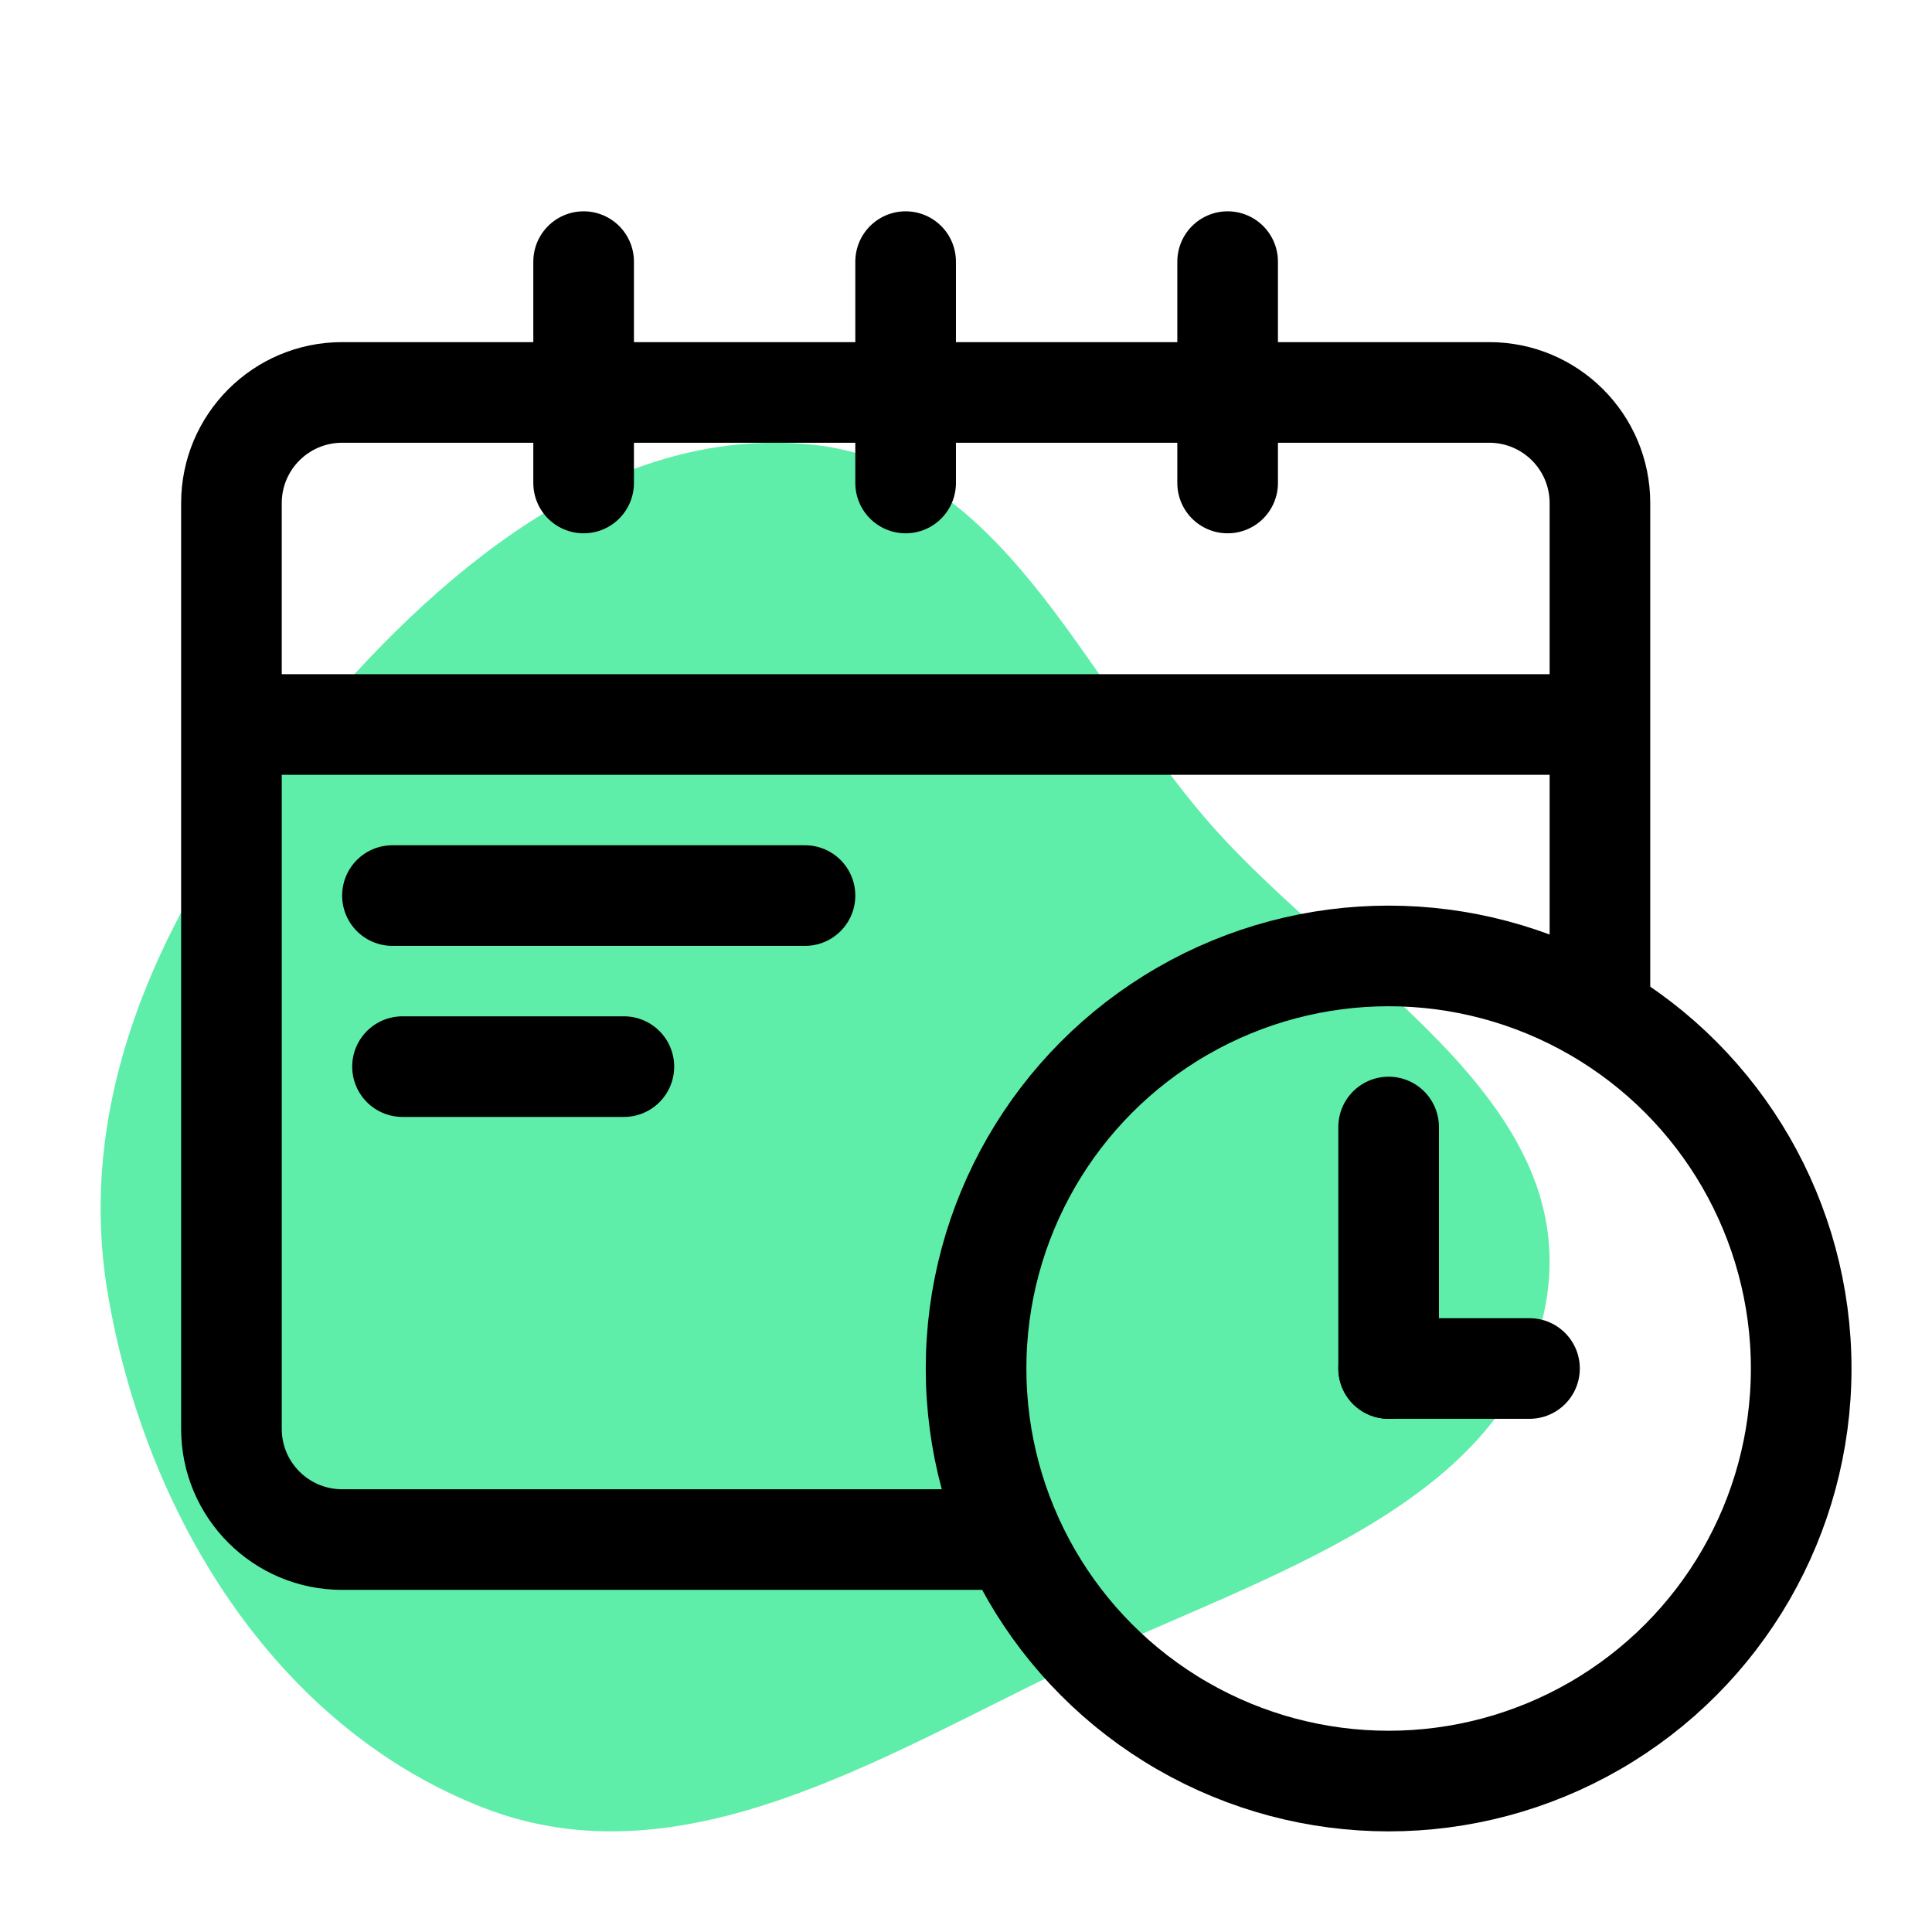 <svg width="96" height="96" viewBox="0 0 96 96" fill="none" xmlns="http://www.w3.org/2000/svg">
<rect width="96" height="96" fill="white"/>
<path fill-rule="evenodd" clip-rule="evenodd" d="M40.285 22.088C49.759 23.011 53.738 33.512 59.925 40.696C66.622 48.471 78.471 54.438 76.849 64.542C75.193 74.859 62.639 78.281 53.163 82.814C43.686 87.349 33.802 93.638 24.009 89.822C13.607 85.768 7.155 75.127 5.339 64.176C3.646 53.97 8.512 44.314 15.137 36.334C21.597 28.554 30.181 21.104 40.285 22.088Z" fill="#5FEEA9"/>
<path d="M74 22H17C15.343 22 14 23.343 14 25V71C14 72.657 15.343 74 17 74H49L52.5 79H17C12.582 79 9 75.418 9 71V25C9 20.582 12.582 17 17 17H74C78.418 17 82 20.582 82 25V51H77V25C77 23.343 75.657 22 74 22Z" fill="black"/>
<path d="M79 36L13 36" stroke="black" stroke-width="5" stroke-linecap="round" stroke-linejoin="round"/>
<path d="M29 13L29 24" stroke="black" stroke-width="5" stroke-linecap="round" stroke-linejoin="round"/>
<path d="M45 13L45 24" stroke="black" stroke-width="5" stroke-linecap="round" stroke-linejoin="round"/>
<path d="M61 13L61 24" stroke="black" stroke-width="5" stroke-linecap="round" stroke-linejoin="round"/>
<circle cx="69" cy="68" r="20.5" stroke="black" stroke-width="5"/>
<path d="M19.5 44.5H40" stroke="black" stroke-width="5" stroke-linecap="round" stroke-linejoin="round"/>
<path d="M20 53H31" stroke="black" stroke-width="5" stroke-linecap="round" stroke-linejoin="round"/>
<path d="M69 56V68" stroke="black" stroke-width="5" stroke-linecap="round" stroke-linejoin="round"/>
<path d="M76 68H69" stroke="black" stroke-width="5" stroke-linecap="round" stroke-linejoin="round"/>
</svg>
